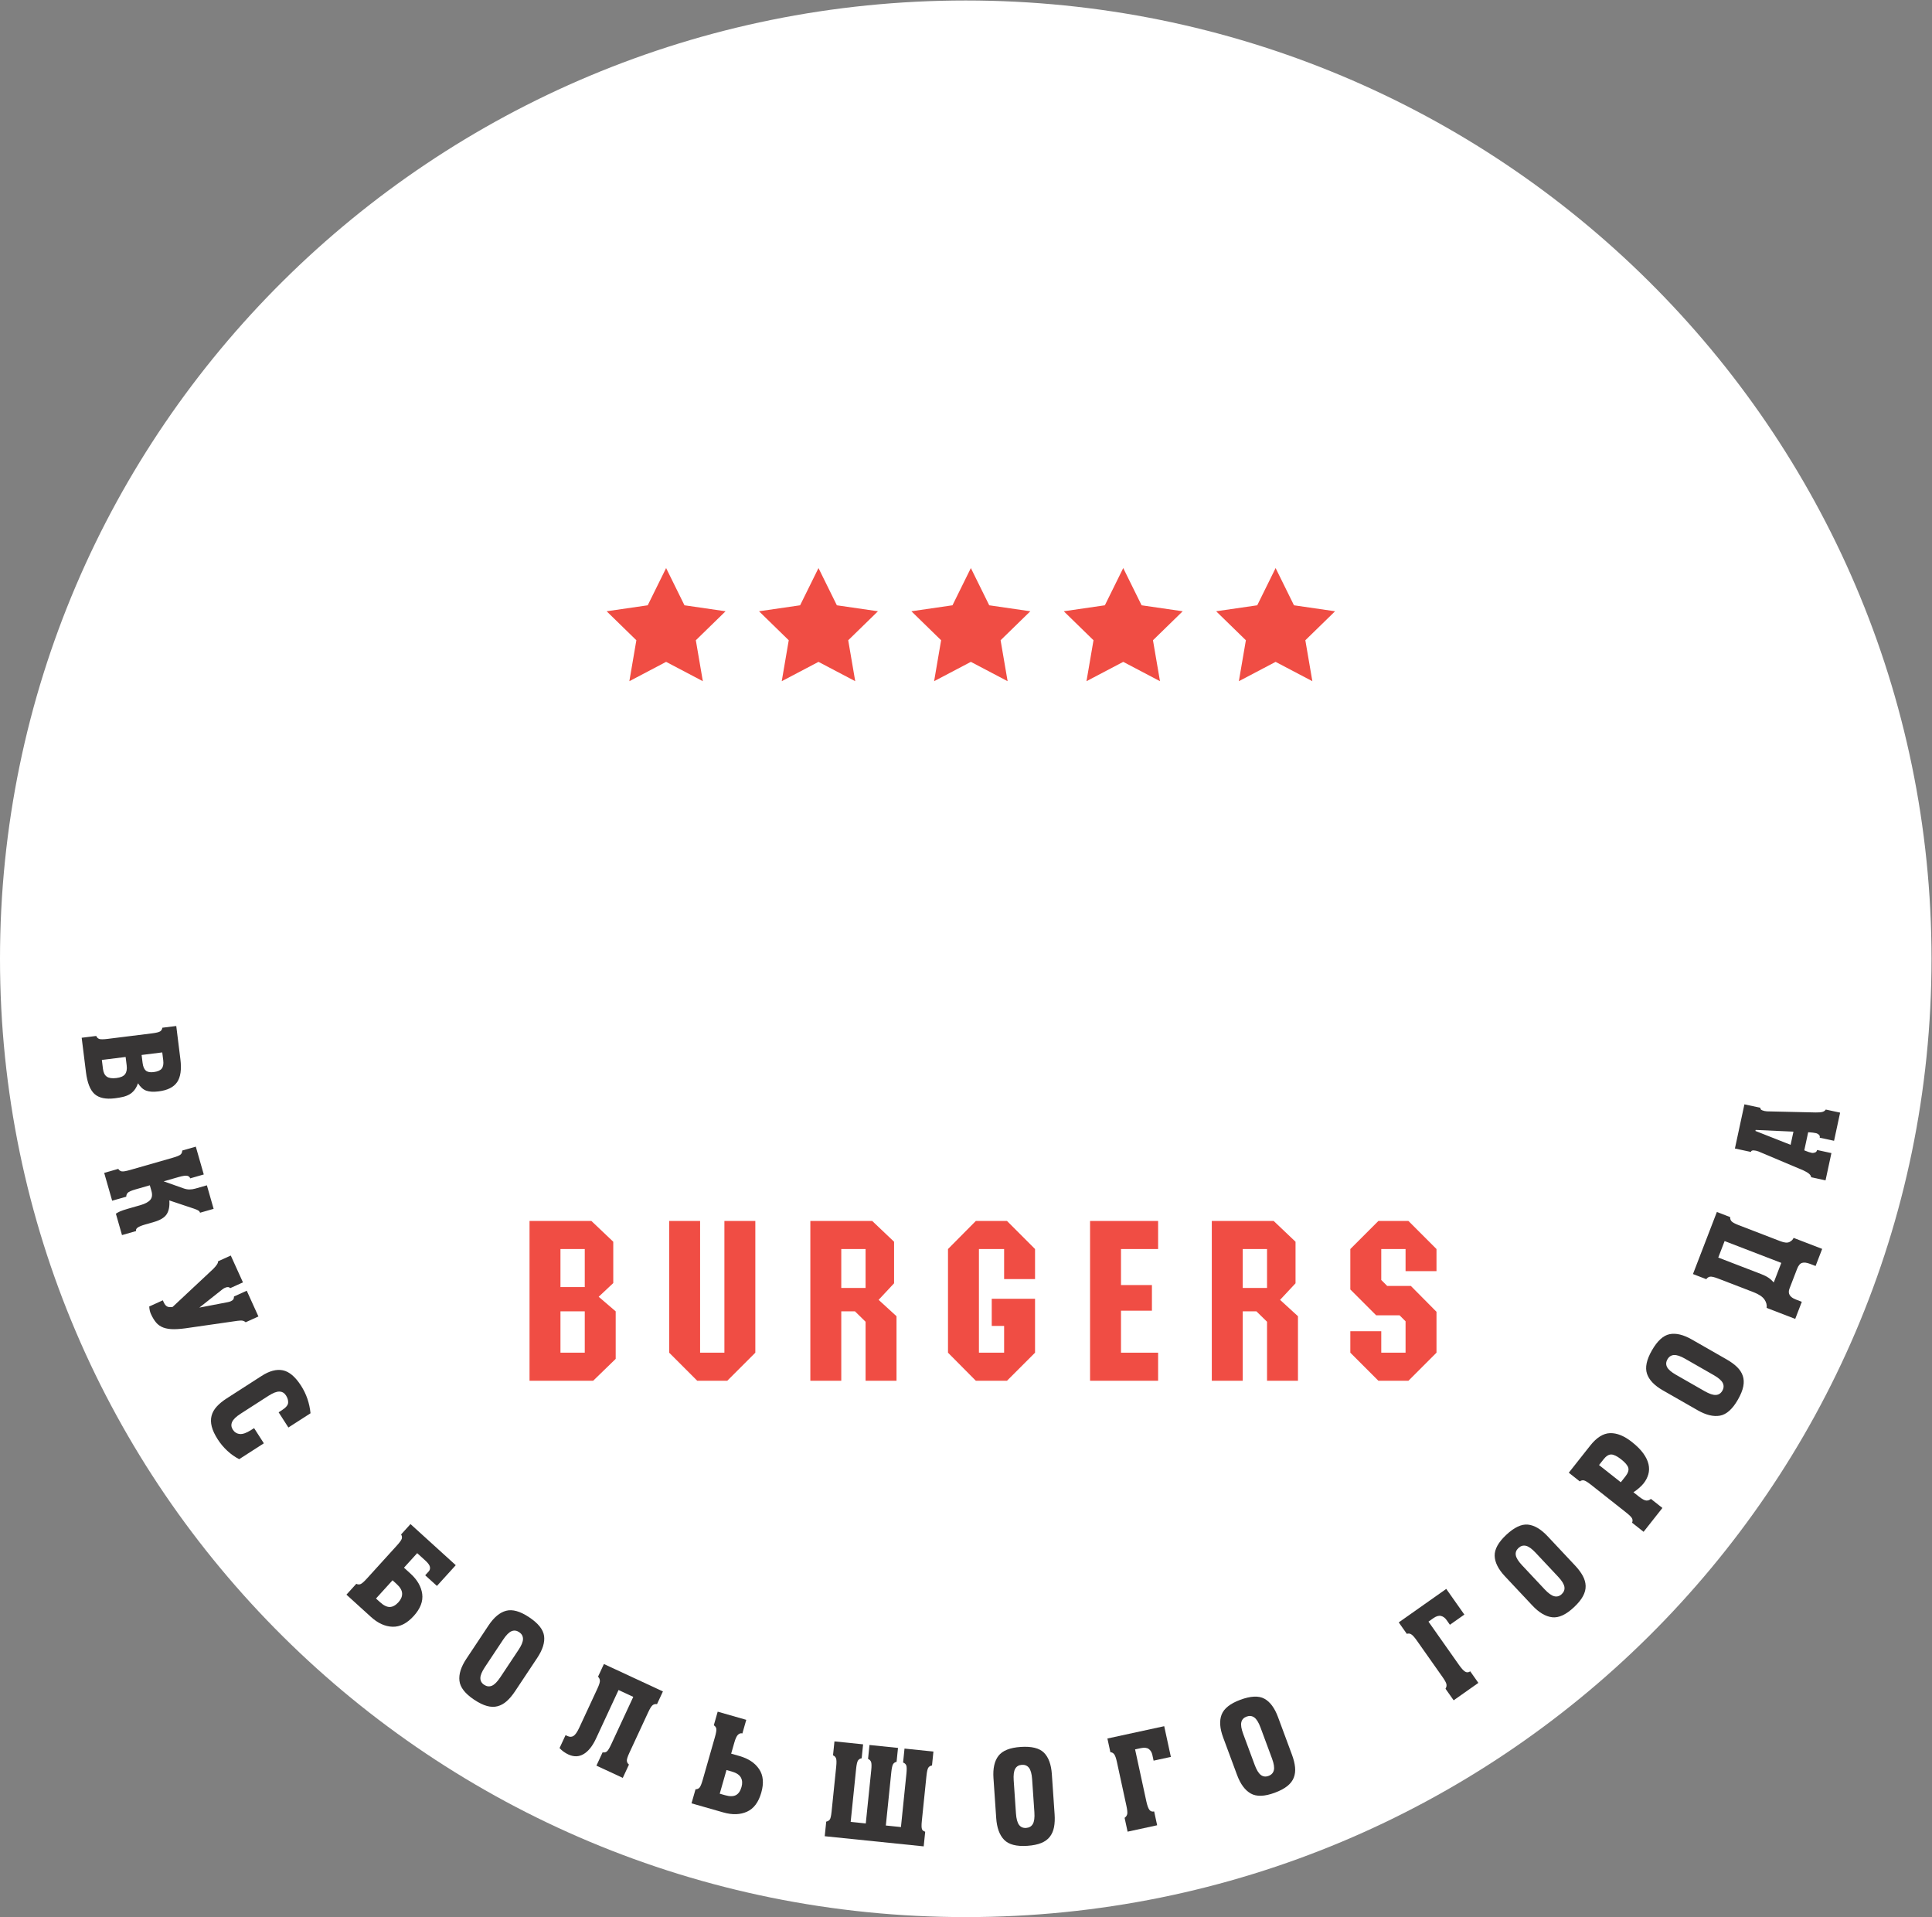 <?xml version="1.0" encoding="UTF-8" standalone="no"?>
<svg
   xmlns:dc="http://purl.org/dc/elements/1.1/"
   xmlns:cc="http://creativecommons.org/ns#"
   xmlns:rdf="http://www.w3.org/1999/02/22-rdf-syntax-ns#"
   xmlns:svg="http://www.w3.org/2000/svg"
   xmlns="http://www.w3.org/2000/svg"
   viewBox="0 0 409.288 406.035"
   height="406.035"
   width="409.288"
   xml:space="preserve"
   id="svg2"
   version="1.1"><rect x="0" y="0" width="409.288" height="406.035" fill="#808080" stroke="none"/><defs
     id="defs6"><clipPath
       id="clipPath18"
       clipPathUnits="userSpaceOnUse"><path
         id="path16"
         d="M 0,304.526 H 306.966 V 0 H 0 Z" /></clipPath></defs><g
     transform="matrix(1.333,0,0,-1.333,0,406.035)"
     id="g10"><g
       id="g12"><g
         clip-path="url(#clipPath18)"
         id="g14"><g
           transform="translate(306.966,152.263)"
           id="g20"><path
             id="path22"
             style="fill:#fff;fill-opacity:1;fill-rule:nonzero;stroke:none"
             d="m 0,0 c 0,-84.094 -68.717,-152.263 -153.483,-152.263 -84.767,0 -153.483,68.169 -153.483,152.263 0,84.093 68.716,152.263 153.483,152.263 C -68.717,152.263 0,84.093 0,0" /></g><g
           transform="translate(153.482,29.804)"
           id="g24"><path
             id="path26"
             style="fill:#ffffff;fill-opacity:1;fill-rule:nonzero;stroke:none"
             d="m 0,0 c -67.52,0 -122.458,54.943 -122.458,122.465 0,67.507 54.938,122.454 122.458,122.454 67.516,0 122.455,-54.947 122.455,-122.454 C 122.455,54.943 67.516,0 0,0 M 103.64,226.099 C 75.956,253.777 39.145,269.023 0,269.023 c -39.156,0 -75.961,-15.246 -103.651,-42.924 -27.688,-27.676 -42.925,-64.484 -42.925,-103.646 0,-39.148 15.237,-75.957 42.925,-103.635 27.69,-27.696 64.495,-42.924 103.651,-42.924 39.145,0 75.956,15.228 103.64,42.924 27.689,27.678 42.938,64.487 42.938,103.635 0,39.162 -15.249,75.97 -42.938,103.646" /></g><g
           transform="translate(154.295,240.073)"
           id="g28"><path
             id="path30"
             style="fill:none;stroke:#ffffff;stroke-width:5.75;stroke-linecap:butt;stroke-linejoin:miter;stroke-miterlimit:10;stroke-dasharray:none;stroke-opacity:1"
             d="M 0,0 C -36.137,0 -67.218,-21.635 -81.009,-52.656 H 81.009 C 67.219,-21.635 36.138,0 0,0 Z" /></g><g
           transform="translate(77.053,131.148)"
           id="g32"><path
             id="path34"
             style="fill:#ffffff;fill-opacity:1;fill-rule:nonzero;stroke:none"
             d="m 0,0 h -10.631 v 32.908 h -6.306 v 9.324 H 6.254 V 32.908 H 0 Z" /></g><path
           id="path36"
           style="fill:#ffffff;fill-opacity:1;fill-rule:nonzero;stroke:none"
           d="m 99.721,140.495 h 4.674 v 23.674 h -4.674 z m -2.224,-9.347 -8.404,8.199 v 25.994 l 8.404,8.039 h 9.12 l 8.409,-8.039 v -25.994 l -8.409,-8.199 z" /><path
           id="path38"
           style="fill:#ffffff;fill-opacity:1;fill-rule:nonzero;stroke:none"
           d="m 132.611,153.878 h 3.332 v 10.178 h -3.332 z m 0,-22.73 H 121.98 v 42.232 h 17.18 l 7.414,-6.004 v -16.533 l -7.362,-6.074 h -6.601 z" /><g
           transform="translate(160.09,138.572)"
           id="g40"><path
             id="path42"
             style="fill:#ffffff;fill-opacity:1;fill-rule:nonzero;stroke:none"
             d="m 0,0 v 27.406 l 7.362,7.403 h 8.235 l 7.424,-7.403 v -7.949 h -8.182 v 7.949 H 8.177 V 0 h 6.662 v 7.074 h -3.275 v 7.188 H 23.021 V 0 L 15.597,-7.424 H 7.362 Z" /></g><g
           transform="translate(197.648,131.148)"
           id="g44"><path
             id="path46"
             style="fill:#ffffff;fill-opacity:1;fill-rule:nonzero;stroke:none"
             d="M 0,0 -7.414,7.424 V 42.232 H 0.762 V 7.424 h 6.425 v 34.808 h 8.182 V 7.424 L 7.942,0 Z" /></g><g
           transform="translate(236.44,139.699)"
           id="g48"><path
             id="path50"
             style="fill:#ffffff;fill-opacity:1;fill-rule:nonzero;stroke:none"
             d="M 0,0 -8.528,17.568 H -8.586 V -8.551 h -7.715 v 42.233 h 7.307 L 0,16.295 V 33.682 H 7.709 V -8.551 l -7.709,0 z" /></g><g
           transform="translate(71.527,94.24)"
           id="g52"><path
             id="path54"
             style="fill:none;stroke:#ffffff;stroke-width:5.75;stroke-linecap:butt;stroke-linejoin:miter;stroke-miterlimit:10;stroke-dasharray:none;stroke-opacity:1"
             d="m 0,0 c 0,-8.176 6.625,-14.801 14.802,-14.801 h 135.932 c 8.176,0 14.803,6.625 14.803,14.801 V 21.992 H 0 Z" /></g><path
           id="path56"
           style="fill:#ffffff;fill-opacity:1;fill-rule:nonzero;stroke:none"
           d="m 156.722,253.518 h -6.477 v 36.527 h 6.477 z" /><path
           id="path58"
           style="fill:#ffffff;fill-opacity:1;fill-rule:nonzero;stroke:none"
           d="m 156.722,18.047 h -6.477 v 36.524 h 6.477 z" /><path
           id="path60"
           style="fill:#ffffff;fill-opacity:1;fill-rule:nonzero;stroke:none"
           d="M 54.01,150.806 H 17.482 v 6.479 H 54.01 Z" /><path
           id="path62"
           style="fill:#ffffff;fill-opacity:1;fill-rule:nonzero;stroke:none"
           d="m 289.484,150.806 h -36.528 v 6.479 h 36.528 z" /><g
           transform="translate(20.578,190.327)"
           id="g64"><path
             id="path66"
             style="fill:#fff;fill-opacity:1;fill-rule:nonzero;stroke:none"
             d="M 0,0 3.461,-0.877 2.652,-4.071 1.499,-3.778 C 1.064,-3.668 0.74,-3.658 0.528,-3.746 0.316,-3.835 0.182,-3.991 0.125,-4.213 0.06,-4.47 0.097,-4.687 0.236,-4.864 0.375,-5.042 0.667,-5.187 1.113,-5.3 l 5.083,-1.288 c 0.435,-0.11 0.759,-0.121 0.971,-0.032 0.212,0.088 0.351,0.261 0.416,0.517 0.059,0.234 0.016,0.438 -0.13,0.611 -0.146,0.174 -0.436,0.316 -0.871,0.426 l -1.388,0.351 0.809,3.194 3.796,-0.961 c 0.33,-0.618 0.535,-1.272 0.615,-1.962 0.08,-0.691 0.003,-1.499 -0.231,-2.424 C 9.807,-8.351 9.212,-9.342 8.397,-9.841 7.583,-10.341 6.373,-10.387 4.768,-9.98 l -3.963,1.003 c -1.561,0.396 -2.592,1.019 -3.095,1.87 -0.502,0.851 -0.569,2.001 -0.202,3.45 0.215,0.847 0.528,1.556 0.939,2.128 C -1.141,-0.957 -0.623,-0.447 0,0" /></g><g
           transform="translate(35.796,200.1)"
           id="g68"><path
             id="path70"
             style="fill:#fff;fill-opacity:1;fill-rule:nonzero;stroke:none"
             d="m 0,0 -3.013,-8.21 -2.089,0.767 c 0.103,0.28 -0.207,0.553 -0.93,0.818 l -5.473,2.009 c -0.724,0.265 -1.137,0.258 -1.24,-0.023 l -2.057,0.755 3.013,8.21 3.967,-1.456 -1.116,-3.044 -0.405,0.148 c -0.454,0.167 -0.784,0.209 -0.992,0.128 -0.207,-0.081 -0.377,-0.303 -0.511,-0.666 l -0.134,-0.368 2.169,-0.796 0.672,1.83 2.283,-0.838 -0.671,-1.83 2.51,-0.921 0.135,0.368 c 0.129,0.352 0.12,0.637 -0.027,0.854 -0.147,0.217 -0.506,0.431 -1.078,0.641 l -0.438,0.16 1.117,3.045 z" /></g><g
           transform="translate(26.081,209.365)"
           id="g72"><path
             id="path74"
             style="fill:#fff;fill-opacity:1;fill-rule:nonzero;stroke:none"
             d="M 0,0 4.542,9.204 8.888,7.059 7.781,4.816 6.482,5.458 C 5.987,5.702 5.62,5.581 5.381,5.097 l 5.924,-2.924 c 0.362,-0.178 0.652,-0.251 0.873,-0.218 0.221,0.031 0.367,0.12 0.438,0.264 l 1.996,-0.985 -2.153,-4.361 -1.995,0.984 c 0.071,0.144 0.051,0.311 -0.061,0.501 -0.111,0.189 -0.347,0.373 -0.708,0.552 L 3.77,1.833 C 3.516,1.317 3.636,0.937 4.131,0.693 l 1.3,-0.641 -1.084,-2.197 z" /></g><g
           transform="translate(41.582,222.774)"
           id="g76"><path
             id="path78"
             style="fill:#fff;fill-opacity:1;fill-rule:nonzero;stroke:none"
             d="m 0,0 2.315,-1.471 0.194,0.306 C 2.953,-0.466 2.782,0.133 1.996,0.633 1.239,1.114 0.638,1.005 0.194,0.306 Z M -8.223,0.503 -5.79,4.332 -3.912,3.139 C -4.023,2.964 -4.025,2.795 -3.917,2.632 -3.81,2.468 -3.591,2.281 -3.261,2.072 L -1.98,1.258 -1.157,2.554 C -0.522,3.553 0.258,4.158 1.181,4.369 2.105,4.579 3.145,4.317 4.299,3.583 4.921,3.188 5.382,2.79 5.685,2.386 5.987,1.983 6.16,1.563 6.203,1.127 6.246,0.691 6.174,0.229 5.987,-0.258 5.8,-0.746 5.525,-1.275 5.161,-1.848 L 2.377,-6.23 0.499,-5.038 c 0.086,0.136 0.068,0.28 -0.053,0.433 -0.121,0.151 -0.352,0.335 -0.692,0.551 l -4.921,3.127 c -0.33,0.209 -0.587,0.335 -0.771,0.377 -0.185,0.043 -0.32,-0.004 -0.406,-0.14 z" /></g><g
           transform="translate(55.816,241.535)"
           id="g80"><path
             id="path82"
             style="fill:#fff;fill-opacity:1;fill-rule:nonzero;stroke:none"
             d="m 0,0 2.008,-1.843 c 0.047,0.034 0.133,0.12 0.258,0.256 0.559,0.609 0.496,1.229 -0.19,1.859 C 1.415,0.879 0.77,0.839 0.14,0.153 Z M -8.006,1.94 -2.022,8.459 1.041,5.648 -1.129,3.285 -1.383,3.518 C -1.722,3.829 -2,4.006 -2.218,4.05 -2.436,4.093 -2.681,3.967 -2.953,3.67 L -3.431,3.149 -1.728,1.586 -0.69,2.717 C 0.111,3.59 0.968,4.064 1.88,4.14 2.792,4.215 3.723,3.818 4.672,2.947 5.714,1.99 6.192,1.028 6.107,0.06 6.023,-0.908 5.521,-1.892 4.604,-2.892 l -3.359,-3.659 -1.64,1.505 c 0.195,0.211 0.008,0.578 -0.559,1.099 l -4.295,3.943 C -5.537,0.26 -5.768,0.429 -5.942,0.503 -6.117,0.577 -6.258,0.554 -6.367,0.436 Z" /></g><g
           transform="translate(73.015,250.562)"
           id="g84"><path
             id="path86"
             style="fill:#fff;fill-opacity:1;fill-rule:nonzero;stroke:none"
             d="m 0,0 -6.551,-5.794 -1.474,1.667 c 0.224,0.198 0.081,0.585 -0.43,1.163 l -3.862,4.367 c -0.511,0.576 -0.878,0.766 -1.102,0.568 l -1.452,1.641 6.551,5.794 2.8,-3.165 -2.429,-2.149 -0.285,0.323 C -8.555,4.777 -8.825,4.971 -9.046,4.999 -9.267,5.025 -9.522,4.911 -9.812,4.655 l -0.293,-0.259 1.531,-1.732 1.46,1.292 1.612,-1.822 -1.46,-1.292 1.771,-2.002 0.294,0.259 c 0.28,0.249 0.408,0.503 0.381,0.764 -0.026,0.261 -0.24,0.62 -0.644,1.076 l -0.309,0.35 2.429,2.148 z" /></g><g
           transform="translate(76.796,267.587)"
           id="g88"><path
             id="path90"
             style="fill:#fff;fill-opacity:1;fill-rule:nonzero;stroke:none"
             d="m 0,0 2.08,-2.902 -2.678,-1.92 -0.693,0.968 c -0.261,0.364 -0.501,0.581 -0.721,0.65 -0.219,0.069 -0.423,0.037 -0.61,-0.097 -0.214,-0.154 -0.326,-0.344 -0.335,-0.569 -0.008,-0.225 0.122,-0.525 0.39,-0.899 l 3.054,-4.262 c 0.262,-0.364 0.502,-0.581 0.721,-0.65 0.22,-0.069 0.437,-0.027 0.652,0.127 0.196,0.141 0.294,0.325 0.295,0.551 0,0.226 -0.131,0.522 -0.392,0.887 l -0.834,1.163 2.678,1.92 2.281,-3.183 C 5.742,-8.901 5.477,-9.533 5.093,-10.112 4.709,-10.691 4.129,-11.259 3.353,-11.815 2.11,-12.707 1.016,-13.08 0.072,-12.936 c -0.945,0.143 -1.9,0.888 -2.864,2.234 l -2.382,3.323 c -0.937,1.308 -1.324,2.449 -1.159,3.424 0.165,0.974 0.855,1.896 2.07,2.767 0.71,0.509 1.408,0.85 2.091,1.021 C -1.489,0.004 -0.765,0.06 0,0" /></g><g
           transform="translate(91.125,263.036)"
           id="g92"><path
             id="path94"
             style="fill:#fff;fill-opacity:1;fill-rule:nonzero;stroke:none"
             d="m 0,0 -3.901,-2.212 -1.098,1.936 c 0.26,0.147 0.2,0.556 -0.18,1.226 l -2.876,5.072 c -0.368,0.65 -0.683,0.901 -0.943,0.754 l -1.097,1.936 8.313,4.713 1.097,-1.936 c -0.25,-0.141 -0.19,-0.537 0.178,-1.188 L 2.369,5.23 C 2.749,4.56 3.064,4.295 3.314,4.437 L 4.411,2.501 0.54,0.306 -0.558,2.242 c 0.125,0.071 0.166,0.199 0.123,0.386 -0.043,0.187 -0.164,0.456 -0.362,0.807 L -4.056,9.182 -5.271,8.493 -2.013,2.746 C -1.814,2.395 -1.646,2.154 -1.507,2.021 -1.369,1.888 -1.232,1.86 -1.098,1.936 Z" /></g><g
           transform="translate(107.512,271.011)"
           id="g96"><path
             id="path98"
             style="fill:#fff;fill-opacity:1;fill-rule:nonzero;stroke:none"
             d="m 0,0 -8.024,-3.478 -0.885,2.041 c 0.274,0.119 0.259,0.532 -0.048,1.239 l -2.319,5.349 c -0.306,0.707 -0.597,1.001 -0.871,0.882 l -0.871,2.01 8.023,3.478 L -3.313,7.644 -6.289,6.354 -6.46,6.75 C -6.652,7.193 -6.85,7.462 -7.051,7.556 -7.253,7.65 -7.531,7.621 -7.886,7.467 L -8.245,7.311 -7.326,5.19 -5.538,5.965 -4.57,3.734 -6.359,2.959 -5.295,0.506 -4.936,0.662 c 0.344,0.149 0.544,0.351 0.601,0.608 0.055,0.256 -0.038,0.663 -0.28,1.223 L -4.8,2.92 -1.825,4.21 Z" /></g><g
           transform="translate(112.459,283.305)"
           id="g100"><path
             id="path102"
             style="fill:#fff;fill-opacity:1;fill-rule:nonzero;stroke:none"
             d="m 0,0 1.128,-3.587 0.214,0.067 c 0.438,0.138 0.715,0.322 0.83,0.551 0.115,0.228 0.1,0.573 -0.045,1.034 L 1.781,-0.833 C 1.625,-0.339 1.435,-0.031 1.21,0.091 0.984,0.213 0.652,0.205 0.214,0.067 Z m 3.571,-9.346 -4.426,-1.392 -0.667,2.123 c 0.296,0.093 0.329,0.507 0.097,1.242 l -1.738,5.529 c -0.231,0.735 -0.495,1.056 -0.791,0.963 L -4.622,1.241 0.167,2.747 C 0.869,2.967 1.488,3.078 2.025,3.078 2.561,3.078 3.038,2.95 3.456,2.696 3.873,2.441 4.239,2.053 4.554,1.532 4.869,1.01 5.156,0.337 5.414,-0.485 5.611,-1.11 5.733,-1.693 5.783,-2.232 5.832,-2.771 5.781,-3.263 5.632,-3.708 5.482,-4.152 5.218,-4.54 4.84,-4.87 4.461,-5.2 3.949,-5.466 3.302,-5.67 3.082,-5.739 2.839,-5.791 2.573,-5.827 2.307,-5.862 2.06,-5.861 1.832,-5.825 L 1.981,-6.302 C 2.102,-6.686 2.234,-6.952 2.377,-7.1 2.52,-7.248 2.696,-7.289 2.904,-7.223 Z" /></g><g
           transform="translate(133.025,278.077)"
           id="g104"><path
             id="path106"
             style="fill:#fff;fill-opacity:1;fill-rule:nonzero;stroke:none"
             d="m 0,0 -8.571,-1.74 -0.442,2.181 c 0.292,0.059 0.363,0.467 0.209,1.222 l -1.16,5.713 c -0.153,0.755 -0.376,1.103 -0.669,1.044 l -0.436,2.147 8.57,1.74 L -1.658,8.165 -4.835,7.52 -4.921,7.942 C -5.018,8.416 -5.155,8.719 -5.333,8.854 -5.51,8.987 -5.789,9.016 -6.167,8.939 l -0.384,-0.078 0.46,-2.265 1.91,0.388 0.484,-2.384 -1.91,-0.388 0.531,-2.62 0.385,0.078 c 0.367,0.075 0.605,0.231 0.712,0.471 0.108,0.238 0.102,0.657 -0.02,1.254 l -0.092,0.457 3.178,0.645 z" /></g><g
           transform="translate(140.823,284.449)"
           id="g108"><path
             id="path110"
             style="fill:#fff;fill-opacity:1;fill-rule:nonzero;stroke:none"
             d="m 0,0 0.26,-2.713 c 0.058,-0.006 0.179,0 0.362,0.018 0.824,0.078 1.192,0.582 1.103,1.509 C 1.64,-0.293 1.133,0.109 0.206,0.02 Z M -4.654,6.797 4.155,7.641 4.551,3.503 1.357,3.197 1.324,3.541 C 1.281,3.998 1.192,4.316 1.06,4.494 0.927,4.672 0.661,4.742 0.26,4.704 L -0.444,4.636 -0.224,2.335 1.305,2.481 C 2.483,2.595 3.438,2.374 4.167,1.82 4.895,1.266 5.321,0.348 5.444,-0.934 5.579,-2.342 5.291,-3.377 4.581,-4.041 3.87,-4.704 2.839,-5.1 1.489,-5.229 l -4.946,-0.474 -0.211,2.216 c 0.285,0.027 0.392,0.424 0.318,1.191 l -0.556,5.803 c -0.037,0.389 -0.095,0.67 -0.175,0.841 -0.08,0.172 -0.2,0.25 -0.36,0.235 z" /></g><g
           transform="translate(156.195,283.375)"
           id="g112"><path
             id="path114"
             style="fill:#fff;fill-opacity:1;fill-rule:nonzero;stroke:none"
             d="M 0,0 0.085,5.243 C 0.092,5.692 0.043,6.009 -0.063,6.194 -0.17,6.38 -0.349,6.475 -0.602,6.479 -0.867,6.483 -1.058,6.397 -1.176,6.221 -1.293,6.044 -1.356,5.727 -1.364,5.267 L -1.449,0.023 c -0.007,-0.448 0.045,-0.765 0.157,-0.951 0.112,-0.186 0.3,-0.28 0.565,-0.285 0.253,-0.004 0.435,0.088 0.548,0.276 0.112,0.188 0.172,0.5 0.179,0.937 m -5.079,0.635 0.066,4.087 c 0.014,0.862 0.104,1.58 0.268,2.152 0.165,0.572 0.425,1.031 0.782,1.376 0.356,0.345 0.814,0.585 1.374,0.72 0.56,0.134 1.237,0.196 2.03,0.182 C 0.234,9.14 0.906,9.057 1.456,8.904 2.005,8.751 2.45,8.497 2.789,8.141 3.128,7.784 3.371,7.317 3.517,6.74 3.663,6.163 3.729,5.443 3.714,4.581 L 3.648,0.493 C 3.634,-0.369 3.545,-1.087 3.38,-1.659 3.216,-2.231 2.958,-2.688 2.608,-3.027 2.257,-3.366 1.805,-3.603 1.25,-3.738 0.696,-3.873 0.022,-3.934 -0.771,-3.921 c -0.793,0.013 -1.468,0.096 -2.023,0.249 -0.555,0.152 -1.005,0.404 -1.351,0.755 -0.345,0.351 -0.59,0.814 -0.736,1.392 -0.146,0.577 -0.212,1.297 -0.198,2.16" /></g><g
           transform="translate(168.384,294.211)"
           id="g116"><path
             id="path118"
             style="fill:#fff;fill-opacity:1;fill-rule:nonzero;stroke:none"
             d="M 0,0 0.03,0.259 1.641,0.073 1.614,-0.154 c -0.023,-0.198 0.035,-0.378 0.172,-0.541 0.138,-0.164 0.332,-0.26 0.583,-0.289 0.24,-0.027 0.454,0.021 0.642,0.147 0.188,0.126 0.294,0.287 0.317,0.485 L 3.354,-0.125 4.948,-0.31 4.917,-0.568 C 4.871,-0.972 4.767,-1.292 4.606,-1.53 4.446,-1.768 4.246,-1.946 4.007,-2.064 3.768,-2.183 3.496,-2.25 3.193,-2.268 2.89,-2.286 2.567,-2.274 2.225,-2.234 1.882,-2.195 1.565,-2.132 1.274,-2.046 0.983,-1.959 0.734,-1.832 0.528,-1.662 0.322,-1.493 0.171,-1.274 0.075,-1.006 -0.022,-0.738 -0.047,-0.403 0,0 m 0.321,-15.246 -4.472,0.517 0.255,2.21 c 0.309,-0.035 0.507,0.33 0.596,1.095 l 0.669,5.792 c 0.086,0.742 -0.025,1.132 -0.333,1.167 l 0.255,2.211 4.472,-0.517 -0.256,-2.211 C 1.365,-4.965 1.257,-5.011 1.184,-5.118 1.11,-5.226 1.053,-5.462 1.011,-5.828 l -0.28,-2.416 1.392,1.524 c 0.18,0.199 0.305,0.364 0.375,0.495 0.069,0.131 0.114,0.288 0.136,0.47 0.028,0.24 0.02,0.409 -0.024,0.506 -0.043,0.098 -0.142,0.156 -0.297,0.174 l 0.255,2.21 4.49,-0.519 -0.256,-2.21 C 6.482,-5.557 6.279,-5.91 6.193,-6.652 l -0.669,-5.792 c -0.046,-0.4 -0.045,-0.695 0.006,-0.886 0.05,-0.191 0.163,-0.297 0.341,-0.317 l -0.255,-2.211 -4.49,0.519 0.256,2.211 c 0.155,-0.018 0.269,0.049 0.341,0.203 0.072,0.154 0.134,0.453 0.186,0.899 l 0.271,2.347 -1.404,-1.626 c -0.205,-0.242 -0.335,-0.41 -0.39,-0.502 -0.055,-0.091 -0.09,-0.2 -0.105,-0.326 -0.03,-0.263 -0.027,-0.474 0.01,-0.635 0.037,-0.161 0.132,-0.25 0.286,-0.268 z" /></g><g
           transform="translate(182.683,276.621)"
           id="g120"><path
             id="path122"
             style="fill:#fff;fill-opacity:1;fill-rule:nonzero;stroke:none"
             d="m 0,0 -4.37,1.007 0.499,2.168 c 0.292,-0.067 0.524,0.275 0.697,1.026 l 1.309,5.681 c 0.168,0.728 0.106,1.126 -0.185,1.193 l 0.499,2.169 4.37,-1.007 L 2.32,10.068 C 2.062,10.128 1.849,9.793 1.682,9.065 L 1.345,7.603 2.857,7.254 3.194,8.716 C 3.282,9.097 3.321,9.38 3.311,9.566 3.3,9.751 3.216,9.862 3.06,9.898 L 3.559,12.066 7.946,11.055 7.447,8.887 C 7.144,8.957 6.909,8.627 6.741,7.899 L 5.432,2.218 C 5.259,1.467 5.323,1.057 5.626,0.987 L 5.127,-1.181 0.74,-0.17 1.239,1.998 C 1.396,1.962 1.521,2.027 1.612,2.195 1.704,2.363 1.795,2.643 1.885,3.035 L 2.312,4.884 0.798,5.232 0.373,3.384 C 0.282,2.991 0.243,2.699 0.255,2.508 0.268,2.316 0.349,2.203 0.5,2.168 Z" /></g><g
           transform="translate(198.217,275.891)"
           id="g124"><path
             id="path126"
             style="fill:#fff;fill-opacity:1;fill-rule:nonzero;stroke:none"
             d="M 0,0 1.723,4.953 C 1.87,5.376 1.922,5.693 1.88,5.902 1.837,6.112 1.696,6.259 1.457,6.342 1.208,6.429 0.999,6.407 0.832,6.276 0.665,6.146 0.505,5.863 0.354,5.429 L -1.369,0.476 c -0.147,-0.423 -0.196,-0.741 -0.149,-0.953 0.049,-0.211 0.198,-0.36 0.448,-0.447 0.238,-0.083 0.441,-0.054 0.606,0.09 C -0.298,-0.691 -0.144,-0.413 0,0 m -4.625,2.193 1.344,3.861 c 0.283,0.815 0.592,1.468 0.928,1.96 0.335,0.492 0.727,0.846 1.173,1.062 0.447,0.216 0.956,0.3 1.531,0.253 C 0.925,9.282 1.586,9.127 2.336,8.867 3.085,8.606 3.697,8.317 4.171,8 4.645,7.683 4.988,7.302 5.198,6.857 5.409,6.413 5.493,5.894 5.451,5.299 5.408,4.705 5.245,4.001 4.962,3.187 L 3.619,-0.674 C 3.335,-1.489 3.026,-2.143 2.69,-2.634 2.355,-3.126 1.968,-3.479 1.528,-3.691 1.089,-3.904 0.585,-3.987 0.017,-3.941 c -0.569,0.045 -1.227,0.198 -1.977,0.459 -0.749,0.261 -1.364,0.55 -1.844,0.869 -0.479,0.32 -0.828,0.699 -1.046,1.141 -0.218,0.441 -0.306,0.958 -0.263,1.552 0.042,0.594 0.205,1.299 0.488,2.113" /></g><g
           transform="translate(208.788,267.563)"
           id="g128"><path
             id="path130"
             style="fill:#fff;fill-opacity:1;fill-rule:nonzero;stroke:none"
             d="m 0,0 -4.173,1.948 0.941,2.016 c 0.14,-0.065 0.276,-0.027 0.409,0.114 0.133,0.141 0.284,0.393 0.454,0.758 l 2.466,5.284 c 0.165,0.354 0.258,0.625 0.278,0.812 0.021,0.187 -0.039,0.313 -0.179,0.379 L 1.137,13.327 8.562,9.862 6.512,5.47 3.886,6.695 4.294,7.57 C 4.518,8.05 4.606,8.396 4.56,8.608 4.513,8.82 4.312,9.009 3.958,9.174 L 3.724,9.284 0.93,3.297 C 0.604,2.599 0.607,2.172 0.941,2.017 Z" /></g><g
           transform="translate(221.84,264.779)"
           id="g132"><path
             id="path134"
             style="fill:#fff;fill-opacity:1;fill-rule:nonzero;stroke:none"
             d="M 0,0 2.675,4.51 C 2.903,4.896 3.018,5.196 3.018,5.41 3.017,5.624 2.908,5.795 2.691,5.924 2.463,6.059 2.255,6.079 2.065,5.985 1.875,5.89 1.663,5.645 1.428,5.249 l -2.674,-4.51 c -0.229,-0.386 -0.341,-0.687 -0.336,-0.904 0.005,-0.217 0.122,-0.393 0.349,-0.528 0.217,-0.129 0.422,-0.14 0.613,-0.032 C -0.43,-0.618 -0.223,-0.376 0,0 m -4.095,3.07 2.085,3.516 c 0.44,0.742 0.873,1.321 1.3,1.736 0.427,0.415 0.88,0.684 1.361,0.807 0.48,0.123 0.997,0.104 1.55,-0.057 C 2.754,8.911 3.372,8.628 4.055,8.224 4.737,7.819 5.279,7.414 5.681,7.009 6.082,6.604 6.342,6.163 6.459,5.685 6.577,5.207 6.556,4.682 6.396,4.108 6.237,3.534 5.937,2.876 5.497,2.135 L 3.412,-1.382 C 2.972,-2.124 2.539,-2.702 2.112,-3.118 1.685,-3.533 1.236,-3.801 0.763,-3.922 0.29,-4.042 -0.22,-4.024 -0.769,-3.866 c -0.547,0.158 -1.163,0.439 -1.845,0.844 -0.683,0.404 -1.227,0.811 -1.634,1.219 -0.406,0.408 -0.672,0.85 -0.797,1.325 -0.126,0.477 -0.109,1 0.05,1.575 0.16,0.573 0.46,1.231 0.9,1.973" /></g><g
           transform="translate(237.577,248.821)"
           id="g136"><path
             id="path138"
             style="fill:#fff;fill-opacity:1;fill-rule:nonzero;stroke:none"
             d="m 0,0 -3.392,2.934 1.455,1.683 c 0.227,-0.196 0.591,-0.002 1.095,0.58 l 3.814,4.41 c 0.489,0.566 0.62,0.946 0.394,1.142 L 4.822,12.432 12.05,6.181 10.594,4.498 c -0.217,0.188 -0.57,0 -1.059,-0.566 L 5.721,-0.478 C 5.217,-1.061 5.074,-1.446 5.292,-1.634 L 3.836,-3.317 0.47,-0.406 1.925,1.277 C 2.033,1.184 2.168,1.188 2.331,1.291 2.492,1.395 2.705,1.598 2.968,1.903 L 7.29,6.9 6.233,7.814 1.912,2.816 C 1.648,2.512 1.477,2.272 1.398,2.097 1.32,1.922 1.339,1.784 1.456,1.683 Z" /></g><g
           transform="translate(247.688,239.106)"
           id="g140"><path
             id="path142"
             style="fill:#fff;fill-opacity:1;fill-rule:nonzero;stroke:none"
             d="m 0,0 -3.051,3.288 1.632,1.513 c 0.203,-0.219 0.587,-0.067 1.152,0.458 l 4.273,3.966 c 0.548,0.508 0.721,0.872 0.517,1.091 L 6.154,11.83 9.205,8.542 7.574,7.028 C 7.477,7.133 7.365,7.169 7.239,7.135 7.114,7.102 6.916,6.959 6.646,6.709 L 4.864,5.055 6.912,5.308 C 7.178,5.342 7.38,5.386 7.518,5.44 7.656,5.495 7.792,5.584 7.927,5.709 8.104,5.874 8.208,6.007 8.239,6.109 8.27,6.211 8.232,6.319 8.125,6.434 L 9.756,7.948 12.831,4.635 11.2,3.122 C 10.98,3.357 10.597,3.221 10.049,2.713 L 5.775,-1.253 C 5.48,-1.527 5.29,-1.752 5.204,-1.93 5.117,-2.108 5.135,-2.262 5.257,-2.393 L 3.625,-3.907 0.552,-0.594 2.183,0.919 C 2.289,0.805 2.419,0.782 2.574,0.853 2.729,0.922 2.971,1.11 3.3,1.415 L 5.032,3.022 2.908,2.699 C 2.594,2.648 2.387,2.605 2.285,2.572 2.183,2.538 2.086,2.477 1.994,2.391 1.8,2.211 1.665,2.048 1.588,1.902 1.512,1.757 1.526,1.627 1.631,1.514 Z" /></g><g
           transform="translate(263.986,239.583)"
           id="g144"><path
             id="path146"
             style="fill:#fff;fill-opacity:1;fill-rule:nonzero;stroke:none"
             d="m 0,0 6.117,-8.242 -3.893,-2.888 -1.491,2.008 1.164,0.864 c 0.443,0.329 0.504,0.71 0.182,1.144 l -5.305,-3.937 c -0.323,-0.24 -0.522,-0.466 -0.593,-0.677 -0.073,-0.211 -0.061,-0.381 0.035,-0.511 l -1.787,-1.325 -2.899,3.905 1.787,1.326 c 0.096,-0.128 0.254,-0.187 0.474,-0.174 0.219,0.012 0.491,0.138 0.813,0.379 l 5.306,3.937 c -0.343,0.462 -0.736,0.528 -1.179,0.199 l -1.164,-0.863 -1.46,1.966 z" /></g><g
           transform="translate(268.733,220.578)"
           id="g148"><path
             id="path150"
             style="fill:#fff;fill-opacity:1;fill-rule:nonzero;stroke:none"
             d="M 0,0 0.652,-1.097 4.285,1.805 4.276,1.82 Z M 4.625,5.721 7.932,0.161 6.019,-0.977 C 5.925,-0.818 5.76,-0.81 5.522,-0.951 5.463,-0.986 5.394,-1.034 5.316,-1.093 5.238,-1.153 5.153,-1.23 5.062,-1.325 l -4.499,-4.28 c -0.328,-0.303 -0.532,-0.518 -0.61,-0.644 -0.078,-0.127 -0.088,-0.24 -0.029,-0.339 l -1.913,-1.137 -2.204,3.706 1.913,1.138 c 0.086,-0.056 0.189,-0.088 0.308,-0.098 0.119,-0.009 0.253,0.03 0.402,0.119 0.039,0.023 0.098,0.065 0.176,0.125 0.078,0.059 0.19,0.146 0.337,0.26 l -0.97,1.631 c -0.31,-0.131 -0.505,-0.22 -0.584,-0.267 -0.277,-0.164 -0.396,-0.369 -0.357,-0.614 l -1.913,-1.137 -2.169,3.647 1.913,1.137 c 0.065,-0.109 0.172,-0.159 0.321,-0.15 0.148,0.008 0.426,0.086 0.833,0.234 L 1.926,3.915 C 2.042,3.944 2.148,3.98 2.243,4.023 2.338,4.066 2.415,4.105 2.475,4.141 2.613,4.223 2.696,4.302 2.724,4.379 2.752,4.456 2.748,4.524 2.713,4.583 Z" /></g><g
           transform="translate(270.444,205.309)"
           id="g152"><path
             id="path154"
             style="fill:#fff;fill-opacity:1;fill-rule:nonzero;stroke:none"
             d="M 0,0 -1.864,4.079 0.16,5.004 C 0.284,4.732 0.696,4.756 1.397,5.077 L 6.7,7.5 C 7.379,7.811 7.657,8.103 7.533,8.374 L 9.557,9.299 11.421,5.22 9.397,4.295 C 9.287,4.536 8.893,4.5 8.213,4.19 L 6.848,3.566 7.493,2.154 8.858,2.778 C 9.213,2.94 9.461,3.083 9.603,3.204 9.743,3.325 9.78,3.458 9.713,3.605 L 11.737,4.53 13.608,0.436 11.584,-0.49 c -0.128,0.282 -0.533,0.268 -1.213,-0.042 L 5.068,-2.956 C 4.368,-3.276 4.082,-3.578 4.211,-3.86 L 2.187,-4.785 0.316,-0.69 2.339,0.235 C 2.406,0.088 2.534,0.03 2.723,0.059 2.912,0.088 3.189,0.187 3.555,0.354 L 5.281,1.143 4.636,2.555 2.91,1.766 C 2.544,1.599 2.289,1.452 2.145,1.326 2,1.199 1.959,1.065 2.024,0.925 Z" /></g><g
           transform="translate(275.583,192.214)"
           id="g156"><path
             id="path158"
             style="fill:#fff;fill-opacity:1;fill-rule:nonzero;stroke:none"
             d="M 0,0 -1.398,4.261 0.716,4.955 C 0.809,4.671 1.222,4.649 1.954,4.889 l 5.54,1.818 c 0.71,0.232 1.018,0.491 0.925,0.775 L 10.533,8.176 11.932,3.915 9.817,3.221 C 9.772,3.357 9.686,3.436 9.558,3.458 9.43,3.479 9.191,3.433 8.841,3.318 L 6.53,2.56 8.497,1.935 C 8.753,1.854 8.955,1.81 9.103,1.801 9.251,1.793 9.412,1.817 9.587,1.875 c 0.229,0.075 0.379,0.153 0.45,0.233 0.07,0.08 0.082,0.194 0.033,0.343 l 2.114,0.694 1.409,-4.295 -2.114,-0.693 c -0.101,0.305 -0.506,0.342 -1.216,0.109 L 4.724,-3.552 C 4.341,-3.677 4.073,-3.802 3.921,-3.928 3.768,-4.053 3.72,-4.201 3.776,-4.371 l -2.114,-0.693 -1.41,4.293 2.115,0.694 c 0.049,-0.148 0.157,-0.223 0.328,-0.224 0.17,-0.001 0.468,0.068 0.894,0.208 L 5.834,0.643 3.77,1.237 C 3.463,1.322 3.257,1.37 3.15,1.381 3.043,1.393 2.93,1.379 2.81,1.339 2.559,1.257 2.368,1.166 2.237,1.065 2.107,0.964 2.066,0.84 2.114,0.693 Z" /></g><g
           transform="translate(286.615,179.227)"
           id="g160"><path
             id="path162"
             style="fill:#fff;fill-opacity:1;fill-rule:nonzero;stroke:none"
             d="M 0,0 2.65,0.557 2.555,1.013 C 2.472,1.407 2.318,1.647 2.094,1.735 1.87,1.824 1.521,1.818 1.049,1.718 0.576,1.619 0.249,1.474 0.065,1.283 -0.118,1.091 -0.166,0.788 -0.078,0.371 Z m -6.301,-5.414 -0.918,4.372 2.177,0.458 c 0.064,-0.304 0.473,-0.376 1.227,-0.218 l 1.401,0.295 -0.043,0.202 C -2.499,-0.103 -2.548,0.061 -2.603,0.184 -2.659,0.308 -2.749,0.4 -2.874,0.462 -2.998,0.524 -3.165,0.551 -3.375,0.542 -3.584,0.533 -3.864,0.492 -4.212,0.419 L -4.989,0.256 C -5.698,0.107 -6.242,0.04 -6.621,0.054 -7,0.068 -7.291,0.136 -7.493,0.258 L -8.23,3.77 -6.053,4.227 c 0.034,-0.164 0.141,-0.263 0.319,-0.299 0.177,-0.036 0.48,-0.009 0.908,0.081 l 0.405,0.085 c 0.383,0.081 0.713,0.133 0.99,0.156 0.277,0.022 0.519,0.003 0.726,-0.06 0.207,-0.062 0.395,-0.175 0.565,-0.339 0.169,-0.164 0.331,-0.389 0.485,-0.674 0.062,0.601 0.292,1.087 0.69,1.458 C -0.567,5.007 0.02,5.274 0.796,5.437 1.482,5.582 2.062,5.609 2.533,5.52 3.004,5.432 3.396,5.243 3.709,4.957 4.021,4.67 4.272,4.288 4.461,3.81 4.649,3.333 4.81,2.779 4.942,2.149 L 5.989,-2.831 3.811,-3.289 C 3.754,-3.019 3.36,-2.96 2.628,-3.114 l -5.705,-1.199 c -0.394,-0.083 -0.675,-0.171 -0.843,-0.265 -0.169,-0.094 -0.236,-0.22 -0.203,-0.378 z" /></g><path
           id="path164"
           style="fill:#f04d44;fill-opacity:1;fill-rule:nonzero;stroke:none"
           d="m 89.071,89.678 h 3.862 v 6.566 h -3.862 z m 0,10.429 h 3.862 v 6.04 H 89.071 Z M 94.268,85.219 H 84.155 v 25.388 h 9.831 l 3.477,-3.301 v -6.566 l -2.317,-2.178 2.703,-2.317 v -7.549 z" /><g
           transform="translate(110.806,85.219)"
           id="g166"><path
             id="path168"
             style="fill:#f04d44;fill-opacity:1;fill-rule:nonzero;stroke:none"
             d="M 0,0 -4.459,4.459 V 25.388 H 0.457 V 4.459 H 4.319 V 25.388 H 9.235 V 4.459 L 4.775,0 Z" /></g><path
           id="path170"
           style="fill:#f04d44;fill-opacity:1;fill-rule:nonzero;stroke:none"
           d="m 133.7,99.967 h 3.862 v 6.18 H 133.7 Z m 0,-14.748 h -4.916 v 25.388 h 9.832 l 3.476,-3.301 v -6.602 l -2.458,-2.633 2.844,-2.599 V 85.219 h -4.916 v 9.375 l -1.685,1.651 H 133.7 Z" /><g
           transform="translate(150.66,89.678)"
           id="g172"><path
             id="path174"
             style="fill:#f04d44;fill-opacity:1;fill-rule:nonzero;stroke:none"
             d="m 0,0 v 16.469 l 4.424,4.46 h 4.951 l 4.46,-4.46 V 11.693 H 8.919 v 4.776 H 4.916 V 0 H 8.919 V 4.249 H 6.952 v 4.319 h 6.883 V 0 L 9.375,-4.459 H 4.424 Z" /></g><g
           transform="translate(184.053,85.219)"
           id="g176"><path
             id="path178"
             style="fill:#f04d44;fill-opacity:1;fill-rule:nonzero;stroke:none"
             d="M 0,0 H -10.815 V 25.388 H 0 v -4.46 h -5.899 v -5.724 h 4.916 V 11.131 H -5.899 V 4.459 l 5.899,0 z" /></g><path
           id="path180"
           style="fill:#f04d44;fill-opacity:1;fill-rule:nonzero;stroke:none"
           d="m 197.501,99.967 h 3.862 v 6.18 h -3.862 z m 0,-14.748 h -4.916 v 25.388 h 9.832 l 3.476,-3.301 v -6.602 l -2.458,-2.633 2.844,-2.599 V 85.219 h -4.916 v 9.375 l -1.685,1.651 h -2.177 z" /><g
           transform="translate(214.601,89.678)"
           id="g182"><path
             id="path184"
             style="fill:#f04d44;fill-opacity:1;fill-rule:nonzero;stroke:none"
             d="M 0,0 V 3.406 H 4.916 V 0 H 8.778 V 4.986 L 7.831,5.935 H 4.108 L 0,10.043 v 6.426 l 4.459,4.46 h 4.776 l 4.459,-4.46 V 12.957 H 8.778 v 3.512 H 4.916 V 11.553 L 5.864,10.604 H 9.621 L 13.694,6.496 V 0 L 9.235,-4.459 H 4.459 Z" /></g><g
           transform="translate(154.294,214.345)"
           id="g186"><path
             id="path188"
             style="fill:#f04d44;fill-opacity:1;fill-rule:nonzero;stroke:none"
             d="M 0,0 2.919,-5.916 9.45,-6.865 4.726,-11.471 5.841,-17.975 0,-14.904 l -5.841,-3.071 1.114,6.504 -4.724,4.606 6.531,0.949 z" /></g><g
           transform="translate(178.51,214.345)"
           id="g190"><path
             id="path192"
             style="fill:#f04d44;fill-opacity:1;fill-rule:nonzero;stroke:none"
             d="M 0,0 2.919,-5.916 9.45,-6.865 4.726,-11.471 5.841,-17.975 0,-14.904 l -5.841,-3.071 1.115,6.504 -4.724,4.606 6.53,0.949 z" /></g><g
           transform="translate(105.861,214.345)"
           id="g194"><path
             id="path196"
             style="fill:#f04d44;fill-opacity:1;fill-rule:nonzero;stroke:none"
             d="m 0,0 2.92,-5.916 6.53,-0.949 -4.726,-4.606 1.114,-6.504 -5.838,3.071 -5.84,-3.071 1.113,6.504 -4.724,4.606 6.53,0.949 z" /></g><g
           transform="translate(130.078,214.345)"
           id="g198"><path
             id="path200"
             style="fill:#f04d44;fill-opacity:1;fill-rule:nonzero;stroke:none"
             d="m 0,0 2.92,-5.916 6.53,-0.949 -4.725,-4.606 1.114,-6.504 -5.839,3.071 -5.84,-3.071 1.113,6.504 -4.724,4.606 6.53,0.949 z" /></g><g
           transform="translate(202.726,214.345)"
           id="g202"><path
             id="path204"
             style="fill:#f04d44;fill-opacity:1;fill-rule:nonzero;stroke:none"
             d="m 0,0 2.92,-5.916 6.531,-0.949 -4.725,-4.606 1.115,-6.504 -5.841,3.071 -5.84,-3.071 1.115,6.504 -4.725,4.606 6.531,0.949 z" /></g><g
           transform="translate(25.787,137.388)"
           id="g206"><path
             id="path208"
             style="fill:#373535;fill-opacity:1;fill-rule:nonzero;stroke:none"
             d="m 0,0 -3.283,-0.408 0.155,-1.239 c 0.073,-0.592 0.243,-1.004 0.51,-1.236 0.266,-0.233 0.681,-0.314 1.246,-0.244 0.633,0.079 1.064,0.266 1.293,0.559 0.229,0.295 0.307,0.737 0.233,1.329 z m -5.822,-0.724 -3.778,-0.47 0.177,-1.425 c 0.073,-0.591 0.278,-1.003 0.614,-1.234 0.337,-0.23 0.842,-0.304 1.517,-0.22 0.674,0.084 1.134,0.288 1.38,0.612 0.246,0.324 0.332,0.79 0.257,1.395 z m -6.306,-2.399 -0.678,5.451 2.313,0.287 c 0.099,-0.239 0.259,-0.397 0.478,-0.475 0.22,-0.077 0.666,-0.074 1.341,0.01 l 7.04,0.875 c 0.674,0.084 1.109,0.191 1.302,0.32 0.194,0.129 0.309,0.321 0.348,0.577 L 2.225,4.197 2.882,-1.088 C 3.084,-2.712 2.91,-3.926 2.36,-4.728 1.81,-5.53 0.825,-6.02 -0.592,-6.195 c -0.799,-0.1 -1.447,-0.062 -1.943,0.114 -0.497,0.176 -0.938,0.569 -1.321,1.178 -0.155,-0.439 -0.348,-0.802 -0.577,-1.089 -0.23,-0.287 -0.495,-0.516 -0.796,-0.686 -0.3,-0.17 -0.64,-0.3 -1.02,-0.388 -0.38,-0.09 -0.805,-0.163 -1.272,-0.222 -1.446,-0.18 -2.521,0.043 -3.229,0.668 -0.706,0.625 -1.166,1.791 -1.378,3.497" /></g><g
           transform="translate(32.879,116.273)"
           id="g210"><path
             id="path212"
             style="fill:#373535;fill-opacity:1;fill-rule:nonzero;stroke:none"
             d="m 0,0 1.071,-3.74 -2.16,-0.618 c -0.042,0.146 -0.129,0.262 -0.262,0.346 -0.132,0.085 -0.357,0.183 -0.677,0.293 l -3.943,1.317 c 0.072,-0.903 -0.063,-1.627 -0.404,-2.172 -0.341,-0.545 -1.024,-0.964 -2.049,-1.258 l -1.358,-0.389 c -0.599,-0.172 -1.009,-0.34 -1.228,-0.503 -0.219,-0.164 -0.301,-0.346 -0.243,-0.546 l -2.236,-0.64 -0.974,3.399 c 0.18,0.125 0.402,0.245 0.664,0.365 0.261,0.118 0.706,0.266 1.333,0.446 l 1.9,0.544 c 0.747,0.214 1.269,0.493 1.567,0.839 0.297,0.344 0.361,0.817 0.189,1.417 l -0.258,0.9 -2.26,-0.647 c -0.667,-0.191 -1.081,-0.372 -1.241,-0.54 -0.161,-0.168 -0.243,-0.375 -0.244,-0.622 l -2.24,-0.641 -1.266,4.42 2.236,0.64 c 0.135,-0.22 0.317,-0.352 0.545,-0.395 0.229,-0.043 0.669,0.029 1.322,0.216 l 6.809,1.95 c 0.652,0.187 1.064,0.359 1.235,0.516 0.171,0.158 0.255,0.366 0.253,0.624 l 2.16,0.62 1.266,-4.42 -2.16,-0.619 c -0.057,0.2 -0.207,0.334 -0.45,0.401 -0.244,0.067 -0.718,0 -1.425,-0.202 l -2.34,-0.671 3.107,-1.101 c 0.354,-0.13 0.687,-0.193 0.996,-0.191 0.31,0.002 0.619,0.048 0.928,0.136 z" /></g><g
           transform="translate(36.677,105.115)"
           id="g214"><path
             id="path216"
             style="fill:#373535;fill-opacity:1;fill-rule:nonzero;stroke:none"
             d="m 0,0 1.934,-4.264 -2.027,-0.92 c -0.185,0.206 -0.467,0.223 -0.845,0.051 -0.152,-0.068 -0.289,-0.153 -0.411,-0.254 l -3.647,-2.888 4.54,0.871 c 0.168,0.031 0.322,0.078 0.461,0.141 0.202,0.091 0.338,0.196 0.408,0.31 0.069,0.116 0.101,0.264 0.095,0.443 l 2.028,0.92 1.857,-4.092 -2.028,-0.92 c -0.132,0.123 -0.287,0.206 -0.465,0.246 -0.179,0.041 -0.462,0.035 -0.848,-0.019 l -7.593,-1.092 c -0.98,-0.155 -1.801,-0.234 -2.462,-0.238 -0.661,-0.003 -1.225,0.081 -1.69,0.25 -0.465,0.17 -0.851,0.433 -1.157,0.789 -0.306,0.356 -0.588,0.818 -0.846,1.387 -0.15,0.328 -0.237,0.722 -0.263,1.182 l 2.16,0.981 0.137,-0.304 c 0.155,-0.341 0.337,-0.566 0.547,-0.677 0.21,-0.11 0.499,-0.134 0.868,-0.074 l 6.447,6.032 c 0.555,0.557 0.812,0.962 0.773,1.219 z" /></g><g
           transform="translate(45.834,77.79)"
           id="g218"><path
             id="path220"
             style="fill:#373535;fill-opacity:1;fill-rule:nonzero;stroke:none"
             d="m 0,0 -1.553,2.415 0.525,0.337 c 0.63,0.405 0.958,0.799 0.986,1.179 0.027,0.381 -0.087,0.769 -0.342,1.166 -0.255,0.396 -0.605,0.6 -1.049,0.611 C -1.877,5.719 -2.461,5.492 -3.184,5.026 L -7.594,2.19 C -8.317,1.725 -8.768,1.286 -8.948,0.874 -9.128,0.461 -9.09,0.057 -8.835,-0.34 c 0.262,-0.408 0.629,-0.639 1.1,-0.69 0.47,-0.052 1.072,0.158 1.807,0.631 l 0.473,0.303 1.553,-2.414 -3.919,-2.521 c -0.66,0.334 -1.285,0.773 -1.874,1.317 -0.59,0.545 -1.102,1.155 -1.537,1.832 -0.48,0.746 -0.797,1.425 -0.951,2.035 -0.154,0.611 -0.164,1.177 -0.03,1.701 0.133,0.522 0.405,1.01 0.815,1.463 0.409,0.454 0.94,0.89 1.594,1.31 l 5.546,3.568 c 1.248,0.803 2.377,1.1 3.385,0.892 C 0.135,8.878 1.097,8.062 2.013,6.639 2.854,5.332 3.354,3.873 3.517,2.263 Z" /></g><g
           transform="translate(62.385,53.515)"
           id="g222"><path
             id="path224"
             style="fill:#373535;fill-opacity:1;fill-rule:nonzero;stroke:none"
             d="m 0,0 -2.629,-2.896 0.647,-0.587 c 0.565,-0.513 1.08,-0.766 1.546,-0.758 0.466,0.008 0.928,0.263 1.385,0.766 0.4,0.442 0.592,0.906 0.573,1.39 -0.019,0.485 -0.31,0.984 -0.875,1.497 z M 1.357,7.282 2.854,8.931 10.047,2.399 7.054,-0.896 5.19,0.795 5.75,1.411 C 5.927,1.606 5.991,1.843 5.942,2.122 5.893,2.4 5.647,2.741 5.203,3.145 L 3.916,4.312 1.818,2.002 2.835,1.079 C 3.934,0.082 4.56,-1.003 4.715,-2.174 4.87,-3.345 4.42,-4.51 3.367,-5.67 2.295,-6.852 1.168,-7.421 -0.012,-7.38 c -1.18,0.041 -2.32,0.561 -3.418,1.558 l -3.898,3.538 1.567,1.725 c 0.231,-0.116 0.455,-0.132 0.672,-0.048 0.217,0.085 0.554,0.378 1.011,0.881 L 0.69,5.526 C 1.147,6.029 1.407,6.394 1.47,6.617 1.533,6.842 1.495,7.062 1.357,7.282" /></g><g
           transform="translate(79.967,44.091)"
           id="g226"><path
             id="path228"
             style="fill:#373535;fill-opacity:1;fill-rule:nonzero;stroke:none"
             d="m 0,0 -2.902,-4.366 c -0.477,-0.716 -0.717,-1.297 -0.723,-1.743 -0.005,-0.447 0.195,-0.804 0.599,-1.074 0.404,-0.268 0.812,-0.318 1.224,-0.151 0.411,0.168 0.859,0.616 1.343,1.344 l 2.902,4.366 C 2.919,-0.908 3.155,-0.328 3.15,0.117 3.146,0.561 2.941,0.918 2.537,1.187 2.133,1.455 1.728,1.504 1.322,1.332 0.917,1.16 0.476,0.716 0,0 m -4.604,-9.556 c -1.444,0.96 -2.226,1.963 -2.346,3.009 -0.121,1.046 0.245,2.21 1.097,3.492 l 3.524,5.302 c 0.86,1.294 1.794,2.072 2.802,2.335 C 1.48,4.845 2.694,4.505 4.115,3.56 5.571,2.593 6.366,1.597 6.502,0.574 6.638,-0.449 6.276,-1.607 5.417,-2.901 L 1.892,-8.203 c -0.43,-0.647 -0.87,-1.17 -1.319,-1.571 -0.45,-0.401 -0.933,-0.67 -1.45,-0.81 -0.518,-0.14 -1.081,-0.127 -1.688,0.035 -0.608,0.163 -1.288,0.494 -2.039,0.993" /></g><g
           transform="translate(95.976,40.212)"
           id="g230"><path
             id="path232"
             style="fill:#373535;fill-opacity:1;fill-rule:nonzero;stroke:none"
             d="M 0,0 9.378,-4.355 8.441,-6.374 C 8.185,-6.332 7.96,-6.381 7.766,-6.52 7.571,-6.658 7.331,-7.036 7.044,-7.652 L 4.057,-14.087 C 3.77,-14.704 3.633,-15.13 3.646,-15.365 3.66,-15.601 3.771,-15.806 3.981,-15.979 L 3,-18.093 l -4.189,1.946 0.981,2.113 c 0.268,-0.048 0.492,-0.003 0.67,0.136 0.18,0.138 0.415,0.522 0.707,1.151 l 3.497,7.529 -2.34,1.087 -3.584,-7.718 c -0.549,-1.182 -1.2,-2.001 -1.954,-2.454 -0.753,-0.452 -1.57,-0.474 -2.451,-0.065 -0.252,0.116 -0.497,0.262 -0.738,0.434 -0.241,0.173 -0.458,0.366 -0.65,0.578 l 0.955,2.056 0.321,-0.149 c 0.352,-0.163 0.67,-0.155 0.953,0.027 0.283,0.183 0.589,0.625 0.916,1.33 l 2.874,6.19 c 0.286,0.616 0.417,1.045 0.391,1.286 -0.026,0.241 -0.125,0.44 -0.296,0.596 z" /></g><g
           transform="translate(115.457,23.369)"
           id="g234"><path
             id="path236"
             style="fill:#373535;fill-opacity:1;fill-rule:nonzero;stroke:none"
             d="m 0,0 -1.074,-3.761 0.84,-0.24 c 0.733,-0.21 1.307,-0.208 1.722,0.006 0.414,0.213 0.715,0.646 0.901,1.3 0.164,0.573 0.13,1.074 -0.101,1.501 C 2.056,-0.768 1.573,-0.449 0.84,-0.24 Z M -2.015,7.11 -1.398,9.271 3.143,7.974 2.526,5.812 C 2.286,5.881 2.058,5.817 1.843,5.62 1.628,5.424 1.43,5.007 1.249,4.371 L 0.743,2.601 2.063,2.224 C 3.49,1.815 4.532,1.121 5.189,0.141 5.847,-0.841 5.96,-2.085 5.53,-3.592 5.092,-5.126 4.334,-6.136 3.258,-6.621 2.182,-7.107 0.93,-7.146 -0.497,-6.739 l -5.061,1.446 0.639,2.236 c 0.259,-0.002 0.467,0.083 0.624,0.254 0.157,0.171 0.329,0.583 0.515,1.236 l 1.946,6.811 c 0.186,0.652 0.257,1.092 0.215,1.32 -0.043,0.229 -0.175,0.411 -0.396,0.546" /></g><g
           transform="translate(138.183,27.347)"
           id="g238"><path
             id="path240"
             style="fill:#373535;fill-opacity:1;fill-rule:nonzero;stroke:none"
             d="M 0,0 4.532,-0.465 4.305,-2.68 C 4.063,-2.725 3.88,-2.845 3.755,-3.041 3.631,-3.238 3.534,-3.674 3.464,-4.351 l -0.866,-8.443 2.401,-0.247 0.866,8.444 c 0.071,0.691 0.065,1.141 -0.018,1.351 -0.083,0.211 -0.252,0.364 -0.507,0.46 l 0.227,2.215 4.595,-0.472 -0.227,-2.214 C 9.665,-3.3 9.468,-3.419 9.344,-3.615 9.219,-3.812 9.122,-4.248 9.052,-4.924 l -0.734,-7.16 c -0.036,-0.346 -0.05,-0.623 -0.044,-0.833 0.006,-0.209 0.032,-0.369 0.077,-0.478 0.044,-0.109 0.109,-0.189 0.194,-0.24 0.086,-0.051 0.189,-0.102 0.309,-0.157 l -0.238,-2.317 -15.729,1.613 0.238,2.318 c 0.227,0.046 0.408,0.147 0.542,0.3 0.135,0.153 0.237,0.575 0.308,1.265 l 0.735,7.161 c 0.069,0.676 0.059,1.123 -0.03,1.342 -0.089,0.218 -0.247,0.374 -0.475,0.466 L -5.567,0.571 -1.015,0.104 -1.242,-2.11 C -1.497,-2.154 -1.69,-2.271 -1.821,-2.459 -1.952,-2.647 -2.053,-3.087 -2.124,-3.776 l -0.866,-8.445 2.401,-0.246 0.866,8.444 c 0.07,0.675 0.059,1.124 -0.029,1.341 -0.09,0.219 -0.248,0.374 -0.476,0.467 z" /></g><g
           transform="translate(161.103,21.707)"
           id="g242"><path
             id="path244"
             style="fill:#373535;fill-opacity:1;fill-rule:nonzero;stroke:none"
             d="m 0,0 0.358,-5.23 c 0.059,-0.859 0.223,-1.466 0.491,-1.823 0.267,-0.357 0.643,-0.519 1.128,-0.486 0.484,0.033 0.838,0.241 1.062,0.626 0.224,0.383 0.306,1.011 0.246,1.883 L 2.927,0.2 C 2.868,1.059 2.701,1.662 2.427,2.012 2.153,2.361 1.773,2.52 1.29,2.486 0.805,2.453 0.454,2.245 0.237,1.861 0.021,1.479 -0.059,0.857 0,0 m 2.171,-10.383 c -1.73,-0.118 -2.961,0.2 -3.693,0.957 -0.734,0.756 -1.153,1.902 -1.258,3.438 l -0.435,6.351 c -0.107,1.55 0.159,2.736 0.798,3.559 0.639,0.822 1.81,1.291 3.512,1.408 C 2.838,5.449 4.075,5.145 4.807,4.417 5.538,3.688 5.957,2.549 6.062,0.999 L 6.498,-5.353 C 6.551,-6.127 6.521,-6.811 6.409,-7.402 6.296,-7.993 6.078,-8.502 5.752,-8.928 5.427,-9.354 4.974,-9.687 4.393,-9.928 3.811,-10.169 3.071,-10.321 2.171,-10.383" /></g><g
           transform="translate(183.9,14.592)"
           id="g246"><path
             id="path248"
             style="fill:#373535;fill-opacity:1;fill-rule:nonzero;stroke:none"
             d="m 0,0 -4.697,-1.018 -0.476,2.197 c 0.22,0.161 0.359,0.357 0.415,0.59 0.056,0.232 0.012,0.679 -0.132,1.344 l -1.503,6.934 c -0.129,0.596 -0.27,1.002 -0.423,1.217 -0.153,0.215 -0.359,0.33 -0.618,0.345 l -0.472,2.175 9.028,1.957 1.058,-4.88 -2.745,-0.594 -0.194,0.894 c -0.094,0.434 -0.287,0.754 -0.58,0.96 -0.293,0.206 -0.711,0.25 -1.253,0.133 l -0.915,-0.198 1.789,-8.255 c 0.141,-0.652 0.302,-1.099 0.483,-1.343 0.181,-0.245 0.434,-0.332 0.759,-0.262 z" /></g><g
           transform="translate(197.576,29.106)"
           id="g250"><path
             id="path252"
             style="fill:#373535;fill-opacity:1;fill-rule:nonzero;stroke:none"
             d="m 0,0 1.823,-4.916 c 0.299,-0.807 0.627,-1.343 0.985,-1.609 0.358,-0.267 0.764,-0.316 1.219,-0.147 0.455,0.169 0.737,0.469 0.843,0.901 0.106,0.43 0.007,1.056 -0.297,1.875 L 2.75,1.02 C 2.451,1.826 2.121,2.358 1.759,2.616 1.397,2.874 0.988,2.918 0.533,2.75 0.078,2.581 -0.199,2.281 -0.299,1.853 -0.399,1.424 -0.299,0.806 0,0 M 5.019,-9.345 C 3.393,-9.947 2.122,-9.99 1.205,-9.472 0.288,-8.954 -0.438,-7.974 -0.974,-6.53 l -2.214,5.969 c -0.54,1.457 -0.62,2.669 -0.239,3.639 0.38,0.97 1.369,1.751 2.969,2.344 C 1.181,6.029 2.454,6.088 3.361,5.596 4.268,5.104 4.992,4.129 5.532,2.673 L 7.746,-3.296 C 8.016,-4.024 8.181,-4.688 8.24,-5.287 8.3,-5.887 8.234,-6.437 8.042,-6.937 7.851,-7.437 7.51,-7.885 7.021,-8.28 6.531,-8.676 5.864,-9.031 5.019,-9.345" /></g><g
           transform="translate(234.95,37.214)"
           id="g254"><path
             id="path256"
             style="fill:#373535;fill-opacity:1;fill-rule:nonzero;stroke:none"
             d="m 0,0 -3.928,-2.769 -1.295,1.836 c 0.14,0.235 0.191,0.47 0.152,0.705 -0.039,0.237 -0.254,0.632 -0.646,1.188 l -4.087,5.799 c -0.351,0.498 -0.64,0.817 -0.864,0.955 -0.226,0.139 -0.46,0.164 -0.704,0.077 l -1.282,1.819 7.55,5.323 2.876,-4.081 -2.295,-1.619 -0.527,0.748 c -0.256,0.363 -0.559,0.582 -0.909,0.658 -0.351,0.076 -0.753,-0.046 -1.206,-0.367 L -7.93,9.733 -3.064,2.829 c 0.384,-0.544 0.707,-0.893 0.968,-1.048 0.263,-0.155 0.529,-0.136 0.801,0.055 z" /></g><g
           transform="translate(241.893,55.901)"
           id="g258"><path
             id="path260"
             style="fill:#373535;fill-opacity:1;fill-rule:nonzero;stroke:none"
             d="m 0,0 3.588,-3.822 c 0.589,-0.627 1.1,-0.994 1.533,-1.101 0.433,-0.107 0.827,0.006 1.181,0.338 0.354,0.332 0.496,0.718 0.427,1.156 -0.07,0.44 -0.404,0.978 -1.002,1.615 L 2.139,2.008 C 1.55,2.635 1.039,2.997 0.605,3.094 0.172,3.191 -0.222,3.073 -0.576,2.741 -0.93,2.409 -1.069,2.025 -0.995,1.592 -0.92,1.157 -0.588,0.627 0,0 M 8.253,-6.663 C 6.989,-7.85 5.833,-8.383 4.788,-8.261 3.742,-8.14 2.691,-7.518 1.638,-6.396 l -4.357,4.642 c -1.064,1.133 -1.608,2.22 -1.634,3.261 -0.026,1.041 0.582,2.145 1.827,3.312 1.274,1.197 2.424,1.743 3.451,1.643 C 1.952,6.36 2.998,5.744 4.061,4.611 L 8.418,-0.03 C 8.95,-0.597 9.359,-1.145 9.646,-1.673 9.934,-2.202 10.087,-2.734 10.104,-3.271 10.122,-3.806 9.981,-4.351 9.685,-4.905 9.387,-5.46 8.91,-6.046 8.253,-6.663" /></g><g
           transform="translate(254.125,71.824)"
           id="g262"><path
             id="path264"
             style="fill:#373535;fill-opacity:1;fill-rule:nonzero;stroke:none"
             d="m 0,0 3.461,-2.734 0.723,0.914 c 0.42,0.533 0.576,0.993 0.467,1.381 C 4.542,-0.053 4.171,0.391 3.54,0.889 2.876,1.413 2.341,1.677 1.936,1.679 1.531,1.68 1.13,1.431 0.735,0.93 Z m 5.469,-4.32 0.849,-0.671 c 0.545,-0.43 0.953,-0.647 1.224,-0.649 0.272,-0.003 0.506,0.086 0.702,0.268 l 1.829,-1.445 -2.992,-3.788 -1.829,1.445 c 0.101,0.239 0.102,0.464 0.002,0.674 -0.098,0.211 -0.414,0.526 -0.947,0.948 l -5.568,4.397 c -0.533,0.421 -0.913,0.656 -1.141,0.703 -0.228,0.047 -0.447,-0.005 -0.656,-0.158 l -1.747,1.38 3.392,4.293 C -0.39,4.373 0.666,5.037 1.752,5.071 2.84,5.104 3.999,4.636 5.229,3.664 6.012,3.046 6.616,2.439 7.041,1.848 7.466,1.256 7.741,0.681 7.866,0.123 7.991,-0.436 7.979,-0.97 7.832,-1.48 7.685,-1.992 7.435,-2.471 7.082,-2.917 7.005,-3.015 6.895,-3.137 6.754,-3.281 6.613,-3.426 6.464,-3.564 6.307,-3.696 6.149,-3.829 5.994,-3.953 5.84,-4.07 5.686,-4.187 5.562,-4.271 5.469,-4.32" /></g><g
           transform="translate(266.352,86.169)"
           id="g266"><path
             id="path268"
             style="fill:#373535;fill-opacity:1;fill-rule:nonzero;stroke:none"
             d="m 0,0 4.551,-2.603 c 0.747,-0.427 1.343,-0.628 1.788,-0.603 0.446,0.024 0.789,0.248 1.031,0.669 0.24,0.422 0.263,0.832 0.068,1.231 -0.195,0.399 -0.672,0.816 -1.43,1.249 L 1.457,2.547 C 0.71,2.974 0.116,3.17 -0.328,3.136 -0.771,3.102 -1.113,2.873 -1.354,2.452 -1.595,2.03 -1.616,1.623 -1.417,1.23 -1.219,0.837 -0.746,0.427 0,0 M 9.844,-3.952 C 8.982,-5.457 8.034,-6.305 6.999,-6.495 5.963,-6.687 4.777,-6.399 3.44,-5.635 l -5.526,3.161 c -1.348,0.771 -2.187,1.651 -2.518,2.638 -0.329,0.988 -0.071,2.223 0.776,3.703 0.868,1.517 1.807,2.378 2.819,2.582 1.012,0.204 2.192,-0.079 3.54,-0.85 L 8.058,2.438 c 0.674,-0.385 1.226,-0.79 1.656,-1.21 0.43,-0.422 0.732,-0.886 0.905,-1.393 0.174,-0.507 0.2,-1.069 0.078,-1.687 -0.121,-0.618 -0.406,-1.318 -0.853,-2.1" /></g><g
           transform="translate(281.896,100.839)"
           id="g270"><path
             id="path272"
             style="fill:#373535;fill-opacity:1;fill-rule:nonzero;stroke:none"
             d="M 0,0 1.196,3.106 -7.812,6.575 -8.822,3.954 -2.007,1.33 C -1.528,1.146 -1.139,0.951 -0.838,0.746 -0.538,0.542 -0.259,0.293 0,0 M 7.693,5.331 6.646,2.613 5.773,2.949 C 5.242,3.153 4.816,3.206 4.496,3.106 4.175,3.007 3.91,2.686 3.701,2.142 L 2.497,-0.983 C 2.198,-1.761 2.534,-2.336 3.504,-2.71 l 0.952,-0.366 -1.047,-2.718 -4.543,1.749 c 0.069,0.449 -0.049,0.896 -0.353,1.341 -0.305,0.443 -0.897,0.835 -1.777,1.175 l -5.553,2.137 c -0.621,0.24 -1.053,0.343 -1.296,0.31 -0.243,-0.032 -0.447,-0.166 -0.612,-0.399 l -2.116,0.814 3.798,9.863 2.117,-0.815 c -0.02,-0.245 0.045,-0.46 0.197,-0.645 0.152,-0.184 0.532,-0.394 1.14,-0.628 L 1.071,6.544 C 1.705,6.299 2.185,6.263 2.511,6.435 2.838,6.606 3.05,6.821 3.15,7.08 Z" /></g><g
           transform="translate(278.981,124.908)"
           id="g274"><path
             id="path276"
             style="fill:#373535;fill-opacity:1;fill-rule:nonzero;stroke:none"
             d="m 0,0 5.59,-2.204 0.452,2.095 -6.007,0.272 z m 12.076,-3.517 -0.933,-4.332 -2.278,0.492 c -0.03,0.19 -0.137,0.37 -0.321,0.537 -0.184,0.167 -0.501,0.356 -0.953,0.567 L 0.47,-3.251 c -0.248,0.096 -0.5,0.15 -0.752,0.162 -0.253,0.012 -0.399,-0.07 -0.437,-0.246 L -3.261,-2.788 -1.75,4.229 0.793,3.682 C 0.755,3.505 0.854,3.37 1.089,3.277 1.324,3.184 1.575,3.13 1.841,3.115 L 9.572,2.939 c 0.495,-0.007 0.86,0.025 1.095,0.094 0.235,0.071 0.407,0.193 0.515,0.368 l 2.278,-0.49 -0.964,-4.474 -2.278,0.49 c 0.047,0.217 -0.009,0.386 -0.168,0.505 C 9.892,-0.449 9.765,-0.38 9.67,-0.359 9.453,-0.312 9.275,-0.281 9.137,-0.266 8.999,-0.25 8.824,-0.233 8.615,-0.217 L 8.382,-0.209 7.765,-3.077 7.98,-3.166 c 0.324,-0.141 0.663,-0.249 1.015,-0.325 0.095,-0.021 0.241,-0.002 0.438,0.054 0.196,0.057 0.318,0.195 0.365,0.412 z" /></g></g></g></g></svg>